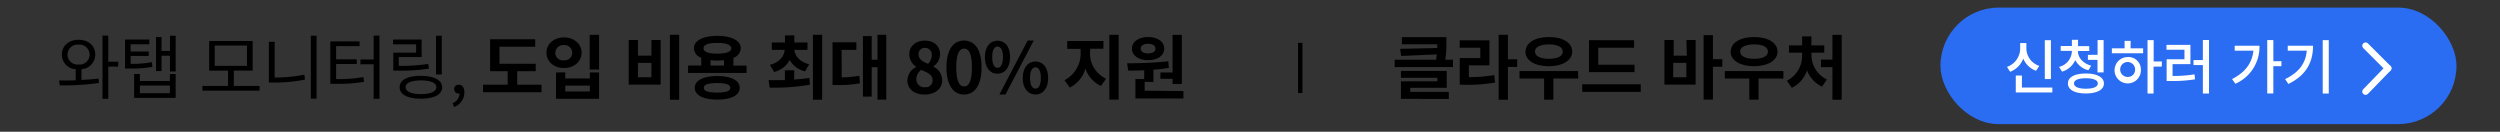 <svg id="레이어_1" data-name="레이어 1" xmlns="http://www.w3.org/2000/svg" viewBox="0 0 569.26 30"><rect x="0" y="0" width="569.26" height="30" fill="#333333" stroke="none"/><defs><style>.cls-1{fill:#2a6df2;}.cls-2{fill:#fff;}.cls-3,.cls-4{fill:none;}.cls-3{stroke:#fff;stroke-linecap:round;stroke-linejoin:round;stroke-width:1.5px;}.cls-4{stroke:#000;stroke-miterlimit:10;}</style></defs><path d="M18.55,18.2c1.32-.07,2.65-.15,3.88-.32l.11,1a55.79,55.79,0,0,1-8.92.56l-.17-1.11c1.13,0,2.45,0,3.79-.05V15.76a3.32,3.32,0,0,1-3.15-3.33c0-2,1.58-3.37,3.81-3.37s3.79,1.36,3.79,3.37a3.34,3.34,0,0,1-3.14,3.33Zm-.65-3.51a2.28,2.28,0,0,0,2.51-2.26,2.31,2.31,0,0,0-2.51-2.27,2.31,2.31,0,0,0-2.53,2.27A2.29,2.29,0,0,0,17.9,14.69Zm9,.47H24.65v7.33H23.34V8.11h1.31v5.94h2.28Z"/><path d="M34.7,15.22a25.64,25.64,0,0,1-5.32.38h-.91V9H34v1.08H29.74v1.66h4.13v1H29.74v1.79a23,23,0,0,0,4.85-.38Zm4,1.63H40v5.44H30.54V16.85h1.31v1.6h6.82Zm0,2.63H31.85v1.74h6.82ZM40,8.14v8.14H38.7V12.69H36.78v3.49H35.53V8.42h1.25V11.6H38.7V8.14Z"/><path d="M59.1,19.56v1.09h-13V19.56h5.83V16.07h-4.3V9.33h9.9v6.74H53.24v3.49ZM48.89,15h7.35V10.37H48.89Z"/><path d="M62.54,17.65A34,34,0,0,0,69.31,17l.14,1.12a34.18,34.18,0,0,1-7,.67H61.22V9.52h1.32Zm9.55-9.52V22.47H70.78V8.13Z"/><path d="M76.54,18a31.85,31.85,0,0,0,6.21-.45l.14,1.08a34.68,34.68,0,0,1-6.56.45H75.22V9.42h6.65v1.09H76.54v3h4.7v1.06h-4.7ZM86.4,8.11V22.5H85.08V14.63h-3V13.54h3V8.11Z"/><path d="M97.68,15.62a40.81,40.81,0,0,1-7,.46H89.56V12h5.19V10.1H89.51V9H96v4h-5.2v2a38.67,38.67,0,0,0,6.69-.45Zm3,4.24c0,1.67-1.84,2.61-4.84,2.61S91,21.53,91,19.86s1.83-2.59,4.8-2.59S100.67,18.21,100.67,19.86Zm-1.31,0c0-1-1.32-1.55-3.53-1.55s-3.48.57-3.48,1.55,1.31,1.57,3.48,1.57S99.36,20.85,99.36,19.86Zm1.23-2.9H99.28V8.13h1.31Z"/><path d="M103.05,23.48a2.41,2.41,0,0,0,1.6-2.18.55.55,0,0,1-.18,0,1,1,0,0,1-1.07-1,1,1,0,0,1,1.1-1c.77,0,1.24.66,1.24,1.73a3.56,3.56,0,0,1-2.34,3.34Z"/><path d="M123.31,19.29V21H110V19.29h5.6V16.21h-4V8.94h10.26v1.7h-8.13v3.88h8.25v1.69h-4.21v3.08Z"/><path d="M132.43,12c0,2-1.71,3.49-4,3.49s-4-1.46-4-3.49,1.73-3.48,4-3.48S132.43,10,132.43,12Zm-6,0a1.75,1.75,0,0,0,2,1.74,1.74,1.74,0,1,0,0-3.47A1.76,1.76,0,0,0,126.47,12Zm2.28,4.48v1.38h5.6V16.5h2.1v6h-9.8v-6Zm0,4.34h5.6V19.49h-5.6Zm7.7-12.9v7.92h-2.13V7.94Z"/><path d="M145.26,9.11v3.56h3.07V9.11h2.1V19.27h-7.27V9.11Zm0,8.48h3.07V14.32h-3.07Zm9.39-9.67V22.71h-2.11V7.92Z"/><path d="M170,14.93V16.6H156.68V14.93h3V13.15A2.41,2.41,0,0,1,158,11c0-1.76,2.08-2.83,5.33-2.83s5.35,1.07,5.35,2.83A2.43,2.43,0,0,1,167,13.17v1.76ZM168.43,20c0,1.71-1.94,2.68-5.12,2.68s-5.11-1-5.11-2.68,1.92-2.68,5.11-2.68S168.43,18.29,168.43,20Zm-8.24-9c0,.8,1.15,1.22,3.15,1.22s3.17-.42,3.17-1.22-1.15-1.23-3.17-1.23S160.19,10.16,160.19,11Zm6.09,9c0-.76-1-1.08-3-1.08s-3,.32-3,1.08,1,1.08,3,1.08S166.28,20.76,166.28,20Zm-4.49-5.08h3.07V13.72c-.47,0-1,.08-1.52.08a12.36,12.36,0,0,1-1.55-.1Z"/><path d="M180.83,18.1c1.18-.08,2.35-.18,3.47-.35l.13,1.54a49.24,49.24,0,0,1-9.17.67L175,18.24c1.09,0,2.37,0,3.72,0V16h2.13Zm-5.53-3.33c2.2-.58,3.24-1.95,3.38-3.42h-2.94V9.67h3V8.06h2.13V9.67h3v1.68h-3c.15,1.4,1.22,2.73,3.38,3.29l-.93,1.6a5.23,5.23,0,0,1-3.5-2.59,5.43,5.43,0,0,1-3.54,2.74Zm11.91-6.85V22.71H185.1V7.92Z"/><path d="M191.66,17.62a24.26,24.26,0,0,0,4-.37l.16,1.72a27.51,27.51,0,0,1-5.25.39h-1V9.63H195v1.72h-3.37Zm10.15-9.7V22.68h-2V15.3h-1.32V22h-2V8.21h2V13.6h1.32V7.92Z"/><path d="M206.62,18.36a3.43,3.43,0,0,1,2-3.09v-.08a3.4,3.4,0,0,1-1.57-2.82c0-1.9,1.5-3.12,3.57-3.12s3.44,1.26,3.44,3.15a3.47,3.47,0,0,1-1.52,2.71v.08a3.44,3.44,0,0,1,2,3.17c0,1.79-1.59,3.17-4,3.17S206.62,20.21,206.62,18.36Zm5.74-.08c0-1.24-1.09-1.75-2.62-2.37a2.84,2.84,0,0,0-1.09,2.19,1.81,1.81,0,0,0,2,1.76A1.55,1.55,0,0,0,212.36,18.28Zm-.19-5.73a1.51,1.51,0,0,0-1.57-1.65,1.38,1.38,0,0,0-1.44,1.47c0,1.12.91,1.66,2.16,2.16A2.82,2.82,0,0,0,212.17,12.55Z"/><path d="M215.51,15.33c0-4.1,1.6-6.1,4-6.1s4,2,4,6.1-1.6,6.2-4,6.2S215.51,19.41,215.51,15.33Zm5.8,0c0-3.31-.77-4.27-1.78-4.27s-1.79,1-1.79,4.27.76,4.36,1.79,4.36S221.31,18.66,221.31,15.33Z"/><path d="M224.26,13c0-2.37,1.19-3.73,2.88-3.73S230,10.59,230,13s-1.2,3.78-2.9,3.78S224.26,15.35,224.26,13Zm4.12,0c0-1.74-.55-2.4-1.24-2.4s-1.21.66-1.21,2.4.53,2.45,1.21,2.45S228.38,14.71,228.38,13ZM234,9.23h1.39l-6.45,12.3h-1.38Zm-1.11,8.52c0-2.39,1.21-3.75,2.89-3.75s2.89,1.36,2.89,3.75-1.21,3.78-2.89,3.78S232.87,20.12,232.87,17.75Zm4.12,0c0-1.75-.55-2.42-1.23-2.42s-1.24.67-1.24,2.42.55,2.43,1.24,2.43S237,19.49,237,17.75Z"/><path d="M248.2,11.91a6.33,6.33,0,0,0,3.65,6l-1.15,1.66a6.66,6.66,0,0,1-3.54-3.95,7,7,0,0,1-3.57,4.32l-1.2-1.68a6.8,6.8,0,0,0,3.67-6.32v-.82H243V9.34h8.26v1.75h-3Zm6.52-4V22.68H252.6V7.94Z"/><path d="M269.47,20.74v1.68H258.54V18h2v-2c-1.29.06-2.52.08-3.63.08l-.27-1.68a81.75,81.75,0,0,0,9.38-.45l.14,1.5a31.33,31.33,0,0,1-3.52.42v2.78h-2v2Zm-11.72-9.67c0-1.56,1.52-2.64,3.68-2.64s3.67,1.08,3.67,2.64-1.52,2.63-3.67,2.63S257.75,12.64,257.75,11.07Zm2,0c0,.72.69,1.09,1.68,1.09s1.67-.37,1.67-1.09-.69-1.1-1.67-1.1S259.75,10.35,259.75,11.07ZM267,16.5V7.94h2.11V19.11H267V17.94h-2.77V16.5Z"/><path d="M330.85,13.6v1.67H317.58V13.6H327c.06-.43.13-.81.17-1.21l-8.13.35-.22-1.62,8.45-.19c0-.29,0-.58,0-.85h-8.06V8.45h10.14V9.76a20.88,20.88,0,0,1-.26,3.84Zm-9.73,7.32h8.78v1.6H319v-4h8.3v-.8H319V16.15h10.42V20h-8.3Z"/><path d="M334.47,17.56a33.49,33.49,0,0,0,5.78-.47l.19,1.71a35.64,35.64,0,0,1-6.8.5h-1.25V13.22h4.68V10.87h-4.69V9.19h6.77v5.69h-4.68Zm11-2.32h-2.11v7.47h-2.11V7.92h2.11v5.57h2.11Z"/><path d="M359.37,17.88h-5.66v4.81H351.6V17.88H346v-1.7h13.34Zm-12-6.13c0-2,2.18-3.32,5.33-3.32S358,9.75,358,11.75s-2.19,3.33-5.33,3.33S347.34,13.78,347.34,11.75Zm2.16,0c0,1.07,1.23,1.64,3.17,1.64s3.15-.57,3.15-1.64-1.23-1.64-3.15-1.64S349.5,10.69,349.5,11.75Z"/><path d="M373.61,19.19v1.73H360.27V19.19Zm-1.42-2.77H361.82V9.15h10.26v1.72h-8.15v3.87h8.26Z"/><path d="M384,9.11h2.1V19.27H379V9.11h2.1v3.56h3Zm0,5.21h-3v3.27h3Zm8.18.87h-2.14v7.49h-2.12V8h2.12v5.48h2.14Z"/><path d="M406.09,17.88h-5.66v4.81h-2.11V17.88h-5.57v-1.7h13.34Zm-12-6.13c0-2,2.17-3.32,5.33-3.32s5.33,1.32,5.33,3.32-2.19,3.33-5.33,3.33S394.06,13.78,394.06,11.75Zm2.16,0c0,1.07,1.23,1.64,3.17,1.64s3.15-.57,3.15-1.64-1.23-1.64-3.15-1.64S396.22,10.69,396.22,11.75Z"/><path d="M412.49,12.53A6.11,6.11,0,0,0,416,18.1l-1.12,1.62A6.58,6.58,0,0,1,411.47,16,6.71,6.71,0,0,1,408,20l-1.12-1.62a6.36,6.36,0,0,0,3.47-5.81V12h-3V10.34h3V8.29h2.11v2.05h2.93V12h-2.93Zm6.87-4.59V22.71h-2.11V15.28h-2.61V13.57h2.61V7.94Z"/><rect class="cls-1" x="441.85" y="1.73" width="117.5" height="26.53" rx="13.27"/><path class="cls-2" d="M463.62,16.12a4.92,4.92,0,0,1-2.91-2.77,5.2,5.2,0,0,1-3,3L457,15.23A4.46,4.46,0,0,0,460,11V9.81h1.41V11a4.23,4.23,0,0,0,2.94,4Zm3.71,3.81v1.13H459V17.2h1.4v2.73ZM467,18h-1.39V9.15H467Z"/><path class="cls-2" d="M475.54,16a4.68,4.68,0,0,1-3-2.31,4.74,4.74,0,0,1-3,2.62l-.68-1.08a3.81,3.81,0,0,0,2.92-3.54v-.11h-2.55v-1.1h2.55V9.07h1.4v1.44h2.55v1.1h-2.56v.11c0,1.39,1.1,2.7,3,3.24Zm3.53,3c0,1.43-1.56,2.28-4.11,2.28s-4.09-.85-4.09-2.28,1.55-2.26,4.09-2.26S479.07,17.59,479.07,19Zm-1.39,0c0-.76-1-1.18-2.72-1.18s-2.7.42-2.7,1.18,1,1.2,2.7,1.2S477.68,19.78,477.68,19Zm-.05-6.52V9.12H479v7.36h-1.39V13.63h-2.19V12.49Z"/><path class="cls-2" d="M485.14,11H488v1.13h-7.12V11h2.9V9.31h1.38Zm2.35,4.83a3,3,0,1,1-3-2.84A2.83,2.83,0,0,1,487.49,15.84Zm-1.32,0a1.7,1.7,0,1,0-1.7,1.69A1.63,1.63,0,0,0,486.17,15.84Zm6.07-.66h-1.87V21.3H489V9.14h1.4V14h1.87Z"/><path class="cls-2" d="M494.7,17.29a29.48,29.48,0,0,0,5-.36l.12,1.13a30.89,30.89,0,0,1-5.52.38h-.95V13.5h4.06V11.33h-4.09V10.21h5.45v4.4H494.7ZM503,9.11V21.3H501.6V14.82h-2.13V13.67h2.13V9.11Z"/><path class="cls-2" d="M514.49,10.41A9.15,9.15,0,0,1,509,19.07L508.25,18c3-1.52,4.57-3.66,4.86-6.46h-4.26V10.41Zm5,4.67h-1.84v6.2h-1.39V9.12h1.39v4.81h1.84Z"/><path class="cls-2" d="M526.69,10.41c0,3.62-1.45,6.69-5.62,8.71l-.74-1.1c3.19-1.54,4.69-3.68,4.94-6.48h-4.34V10.41Zm3.58-1.27V21.29h-1.38V9.14Z"/><line class="cls-3" x1="538.65" y1="10.41" x2="543.79" y2="15.55"/><line class="cls-3" x1="538.65" y1="20.85" x2="543.79" y2="15.55"/><line class="cls-4" x1="296.07" y1="9.75" x2="296.07" y2="21.18"/></svg>